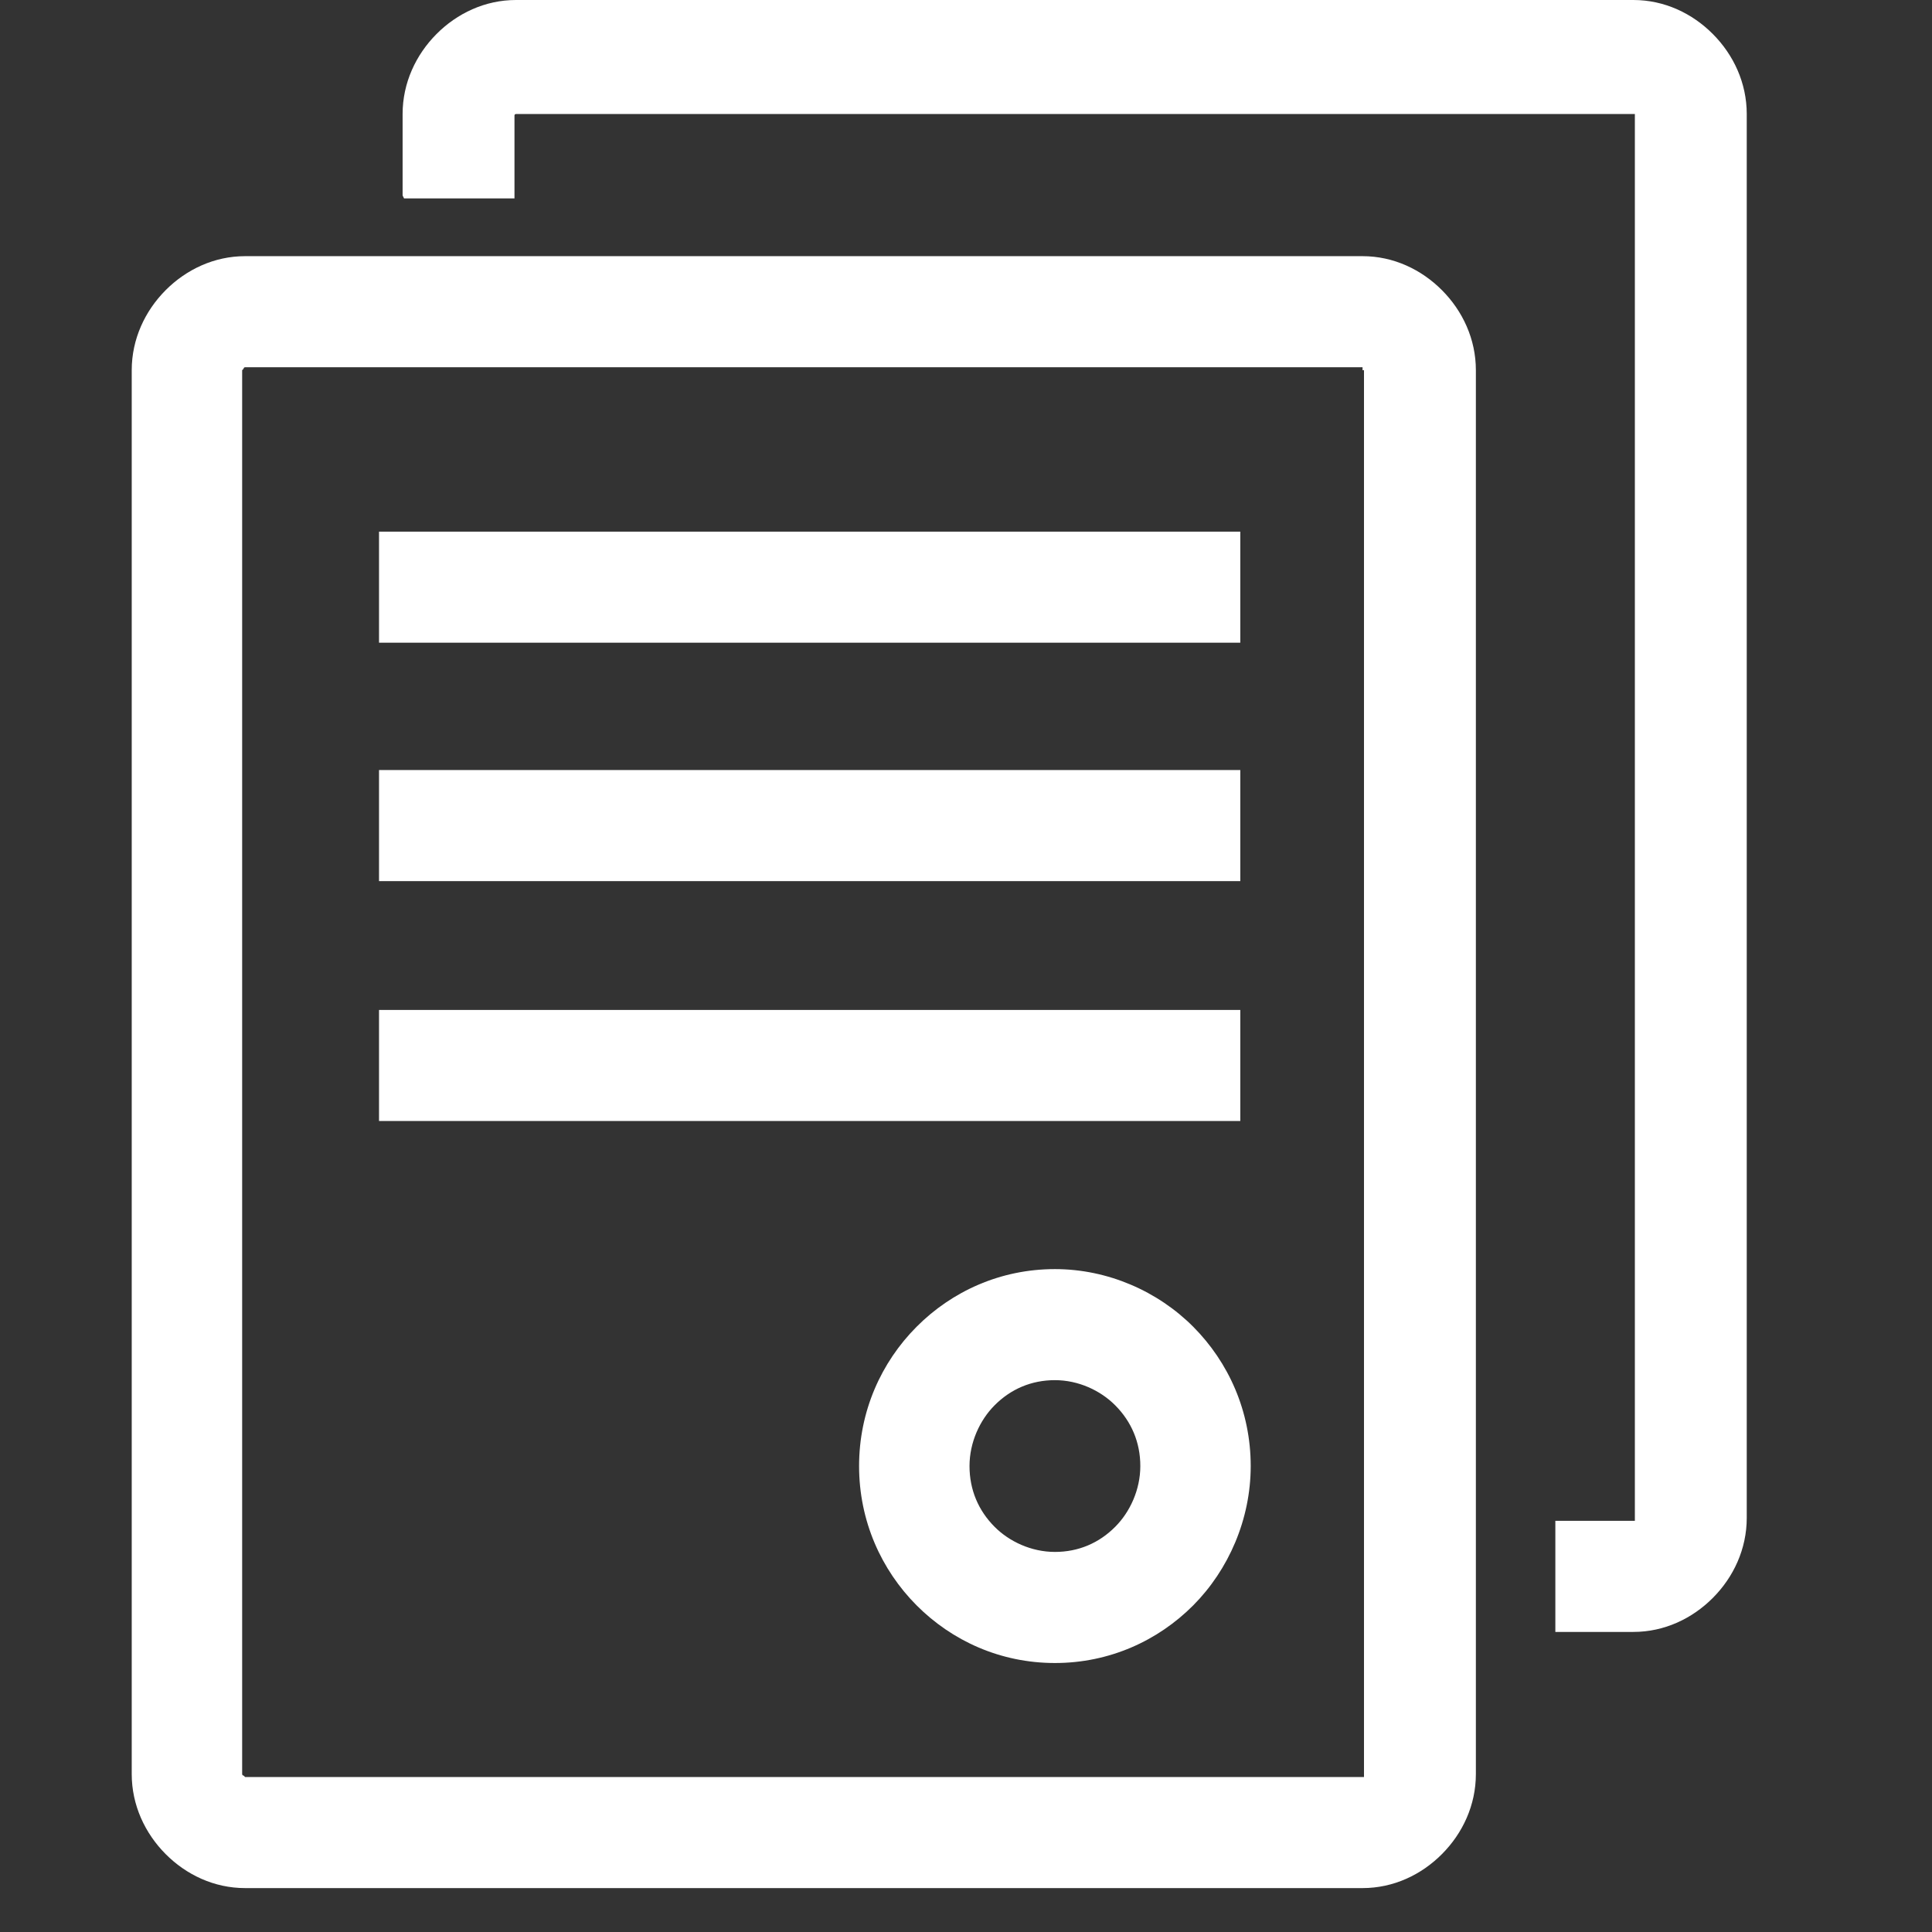 <svg width="44" height="44" viewBox="0 0 44 44" fill="none" xmlns="http://www.w3.org/2000/svg">
<rect x="0" y="0" width="44" height="44" fill="#333333" stroke="none"/>
<g clip-path="url(#clip0)">
<path d="M5.582 5.834H31.031C31.735 5.834 32.372 6.138 32.841 6.61C33.311 7.082 33.612 7.723 33.612 8.431V40.403C33.612 41.111 33.311 41.752 32.841 42.224C32.372 42.697 31.735 43 31.031 43H5.582C4.878 43 4.241 42.697 3.771 42.224C3.302 41.752 3 41.111 3 40.403V8.431C3 7.723 3.302 7.082 3.771 6.61C4.241 6.138 4.878 5.834 5.582 5.834ZM31.031 8.364H5.582C5.582 8.364 5.548 8.364 5.548 8.398L5.515 8.431V40.403C5.515 40.403 5.515 40.437 5.548 40.437L5.582 40.471H31.031C31.064 40.471 31.064 40.471 31.064 40.471V40.437V8.465C31.064 8.431 31.064 8.431 31.064 8.431H31.031V8.364Z" fill="white"/>
<path d="M9.169 4.452V2.597C9.169 1.889 9.471 1.248 9.94 0.776C10.409 0.304 11.047 0 11.751 0H37.2C37.904 0 38.541 0.304 39.01 0.776C39.48 1.248 39.781 1.889 39.781 2.597V34.569C39.781 35.277 39.48 35.918 39.01 36.39C38.541 36.862 37.904 37.166 37.2 37.166H35.422V34.636H37.2C37.233 34.636 37.233 34.636 37.233 34.636V34.602V2.631C37.233 2.597 37.233 2.597 37.233 2.597H37.2H11.751C11.751 2.597 11.717 2.597 11.717 2.631V2.664V4.519H9.202L9.169 4.452Z" fill="white"/>
<path d="M8.632 12.108H28.247V14.637H8.632V12.108Z" fill="white"/>
<path d="M8.632 17.537H28.247V20.067H8.632V17.537Z" fill="white"/>
<path d="M8.632 23.001H28.247V25.53H8.632V23.001Z" fill="white"/>
<path d="M24.025 28.903C25.232 28.903 26.372 29.409 27.177 30.218C27.981 31.027 28.484 32.141 28.484 33.388C28.484 34.602 27.981 35.749 27.177 36.559C26.372 37.368 25.265 37.874 24.025 37.874C22.784 37.874 21.678 37.368 20.873 36.559C20.068 35.749 19.565 34.636 19.565 33.388C19.565 32.141 20.068 31.027 20.873 30.218C21.678 29.409 22.784 28.903 24.025 28.903ZM25.399 32.006C25.064 31.668 24.561 31.432 24.025 31.432C23.488 31.432 23.019 31.635 22.65 32.006C22.315 32.343 22.08 32.849 22.08 33.388C22.08 33.928 22.281 34.4 22.65 34.771C22.985 35.108 23.488 35.344 24.025 35.344C24.561 35.344 25.031 35.142 25.399 34.771C25.735 34.434 25.97 33.928 25.97 33.388C25.97 32.849 25.768 32.377 25.399 32.006Z" fill="white"/>
</g>
<defs>
<clipPath id="clip0">
<rect width="44" height="44" fill="white"/>
</clipPath>
</defs>
</svg>
